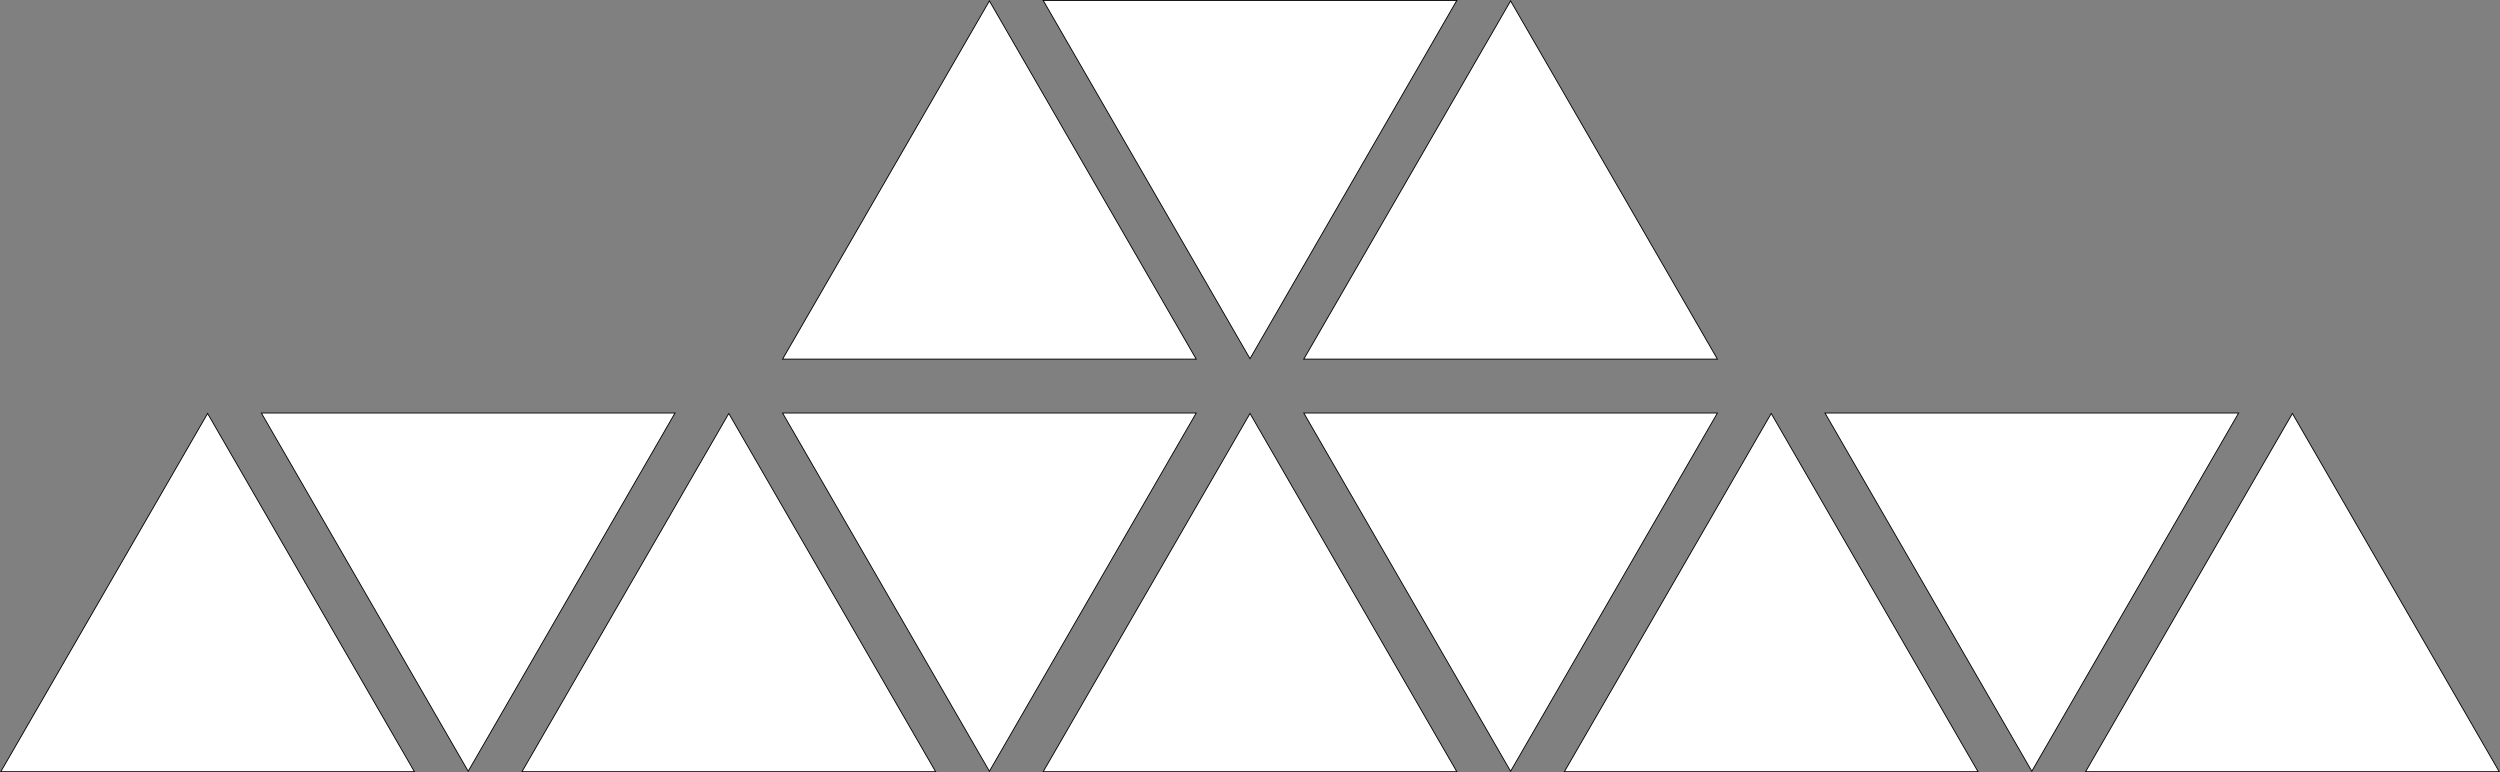 <svg xmlns="http://www.w3.org/2000/svg" width="1415" height="437.032" viewBox="0 0 1415 437.032">
  <rect x="0" y="0" width="1415" height="437.032" fill="#808080" stroke="none"/>
  <defs>
    <style>
      .cls-1 {
        fill: #fff;
      }
    </style>
  </defs>
  <g id="Layer_2" data-name="Layer 2">
    <g id="Layer_5" data-name="Layer 5">
      <g>
        <g>
          <polygon class="cls-1" points="590.433 0.25 824.568 0.25 707.5 203.016 590.433 0.25"/>
          <path d="M824.134.5,707.5,202.516,590.866.5H824.134m.866-.5H590L707.5,203.516,825,0Z"/>
        </g>
        <g>
          <polygon class="cls-1" points="147.933 233.766 382.068 233.766 265 436.532 147.933 233.766"/>
          <path d="M381.634,234.016,265,436.032,148.366,234.016H381.634m.866-.5h-235L265,437.032,382.5,233.516Z"/>
        </g>
        <g>
          <polygon class="cls-1" points="442.933 233.766 677.068 233.766 560 436.532 442.933 233.766"/>
          <path d="M676.634,234.016,560,436.032,443.366,234.016H676.634m.866-.5h-235L560,437.032,677.5,233.516Z"/>
        </g>
        <g>
          <polygon class="cls-1" points="737.933 233.766 972.068 233.766 855 436.532 737.933 233.766"/>
          <path d="M971.634,234.016,855,436.032,738.366,234.016H971.634m.866-.5H737.5L855,437.032l117.5-203.516Z"/>
        </g>
        <g>
          <polygon class="cls-1" points="1032.933 233.766 1267.068 233.766 1150 436.532 1032.933 233.766"/>
          <path d="M1266.634,234.016,1150,436.032l-116.634-202.016H1266.634m.866-.5h-235l117.5,203.516,117.5-203.516Z"/>
        </g>
        <g>
          <polygon class="cls-1" points="295.433 436.782 412.5 234.016 529.568 436.782 295.433 436.782"/>
          <path d="M412.5,234.516,529.134,436.532H295.866L412.5,234.516m0-1L295,437.032H530L412.5,233.516Z"/>
        </g>
        <g>
          <polygon class="cls-1" points="590.433 436.782 707.5 234.016 824.568 436.782 590.433 436.782"/>
          <path d="M707.5,234.516,824.134,436.532H590.866L707.5,234.516m0-1L590,437.032H825L707.5,233.516Z"/>
        </g>
        <g>
          <polygon class="cls-1" points="885.433 436.782 1002.5 234.016 1119.568 436.782 885.433 436.782"/>
          <path d="M1002.5,234.516,1119.134,436.532H885.866l116.634-202.016m0-1-117.5,203.516h235l-117.5-203.516Z"/>
        </g>
        <g>
          <polygon class="cls-1" points="1180.433 436.782 1297.5 234.016 1414.568 436.782 1180.433 436.782"/>
          <path d="M1297.5,234.516,1414.134,436.532H1180.866l116.634-202.016m0-1-117.5,203.516h235l-117.5-203.516Z"/>
        </g>
        <g>
          <polygon class="cls-1" points="0.433 436.782 117.5 234.016 234.568 436.782 0.433 436.782"/>
          <path d="M117.5,234.516,234.134,436.532H.866L117.5,234.516m0-1L0,437.032H235L117.5,233.516Z"/>
        </g>
        <g>
          <polygon class="cls-1" points="442.933 203.266 560 0.5 677.068 203.266 442.933 203.266"/>
          <path d="M560,1,676.634,203.016H443.366L560,1m0-1L442.5,203.516h235L560,0Z"/>
        </g>
        <g>
          <polygon class="cls-1" points="737.933 203.266 855 0.5 972.068 203.266 737.933 203.266"/>
          <path d="M855,1,971.634,203.016H738.366L855,1m0-1L737.5,203.516H972.5L855,0Z"/>
        </g>
      </g>
    </g>
  </g>
</svg>

